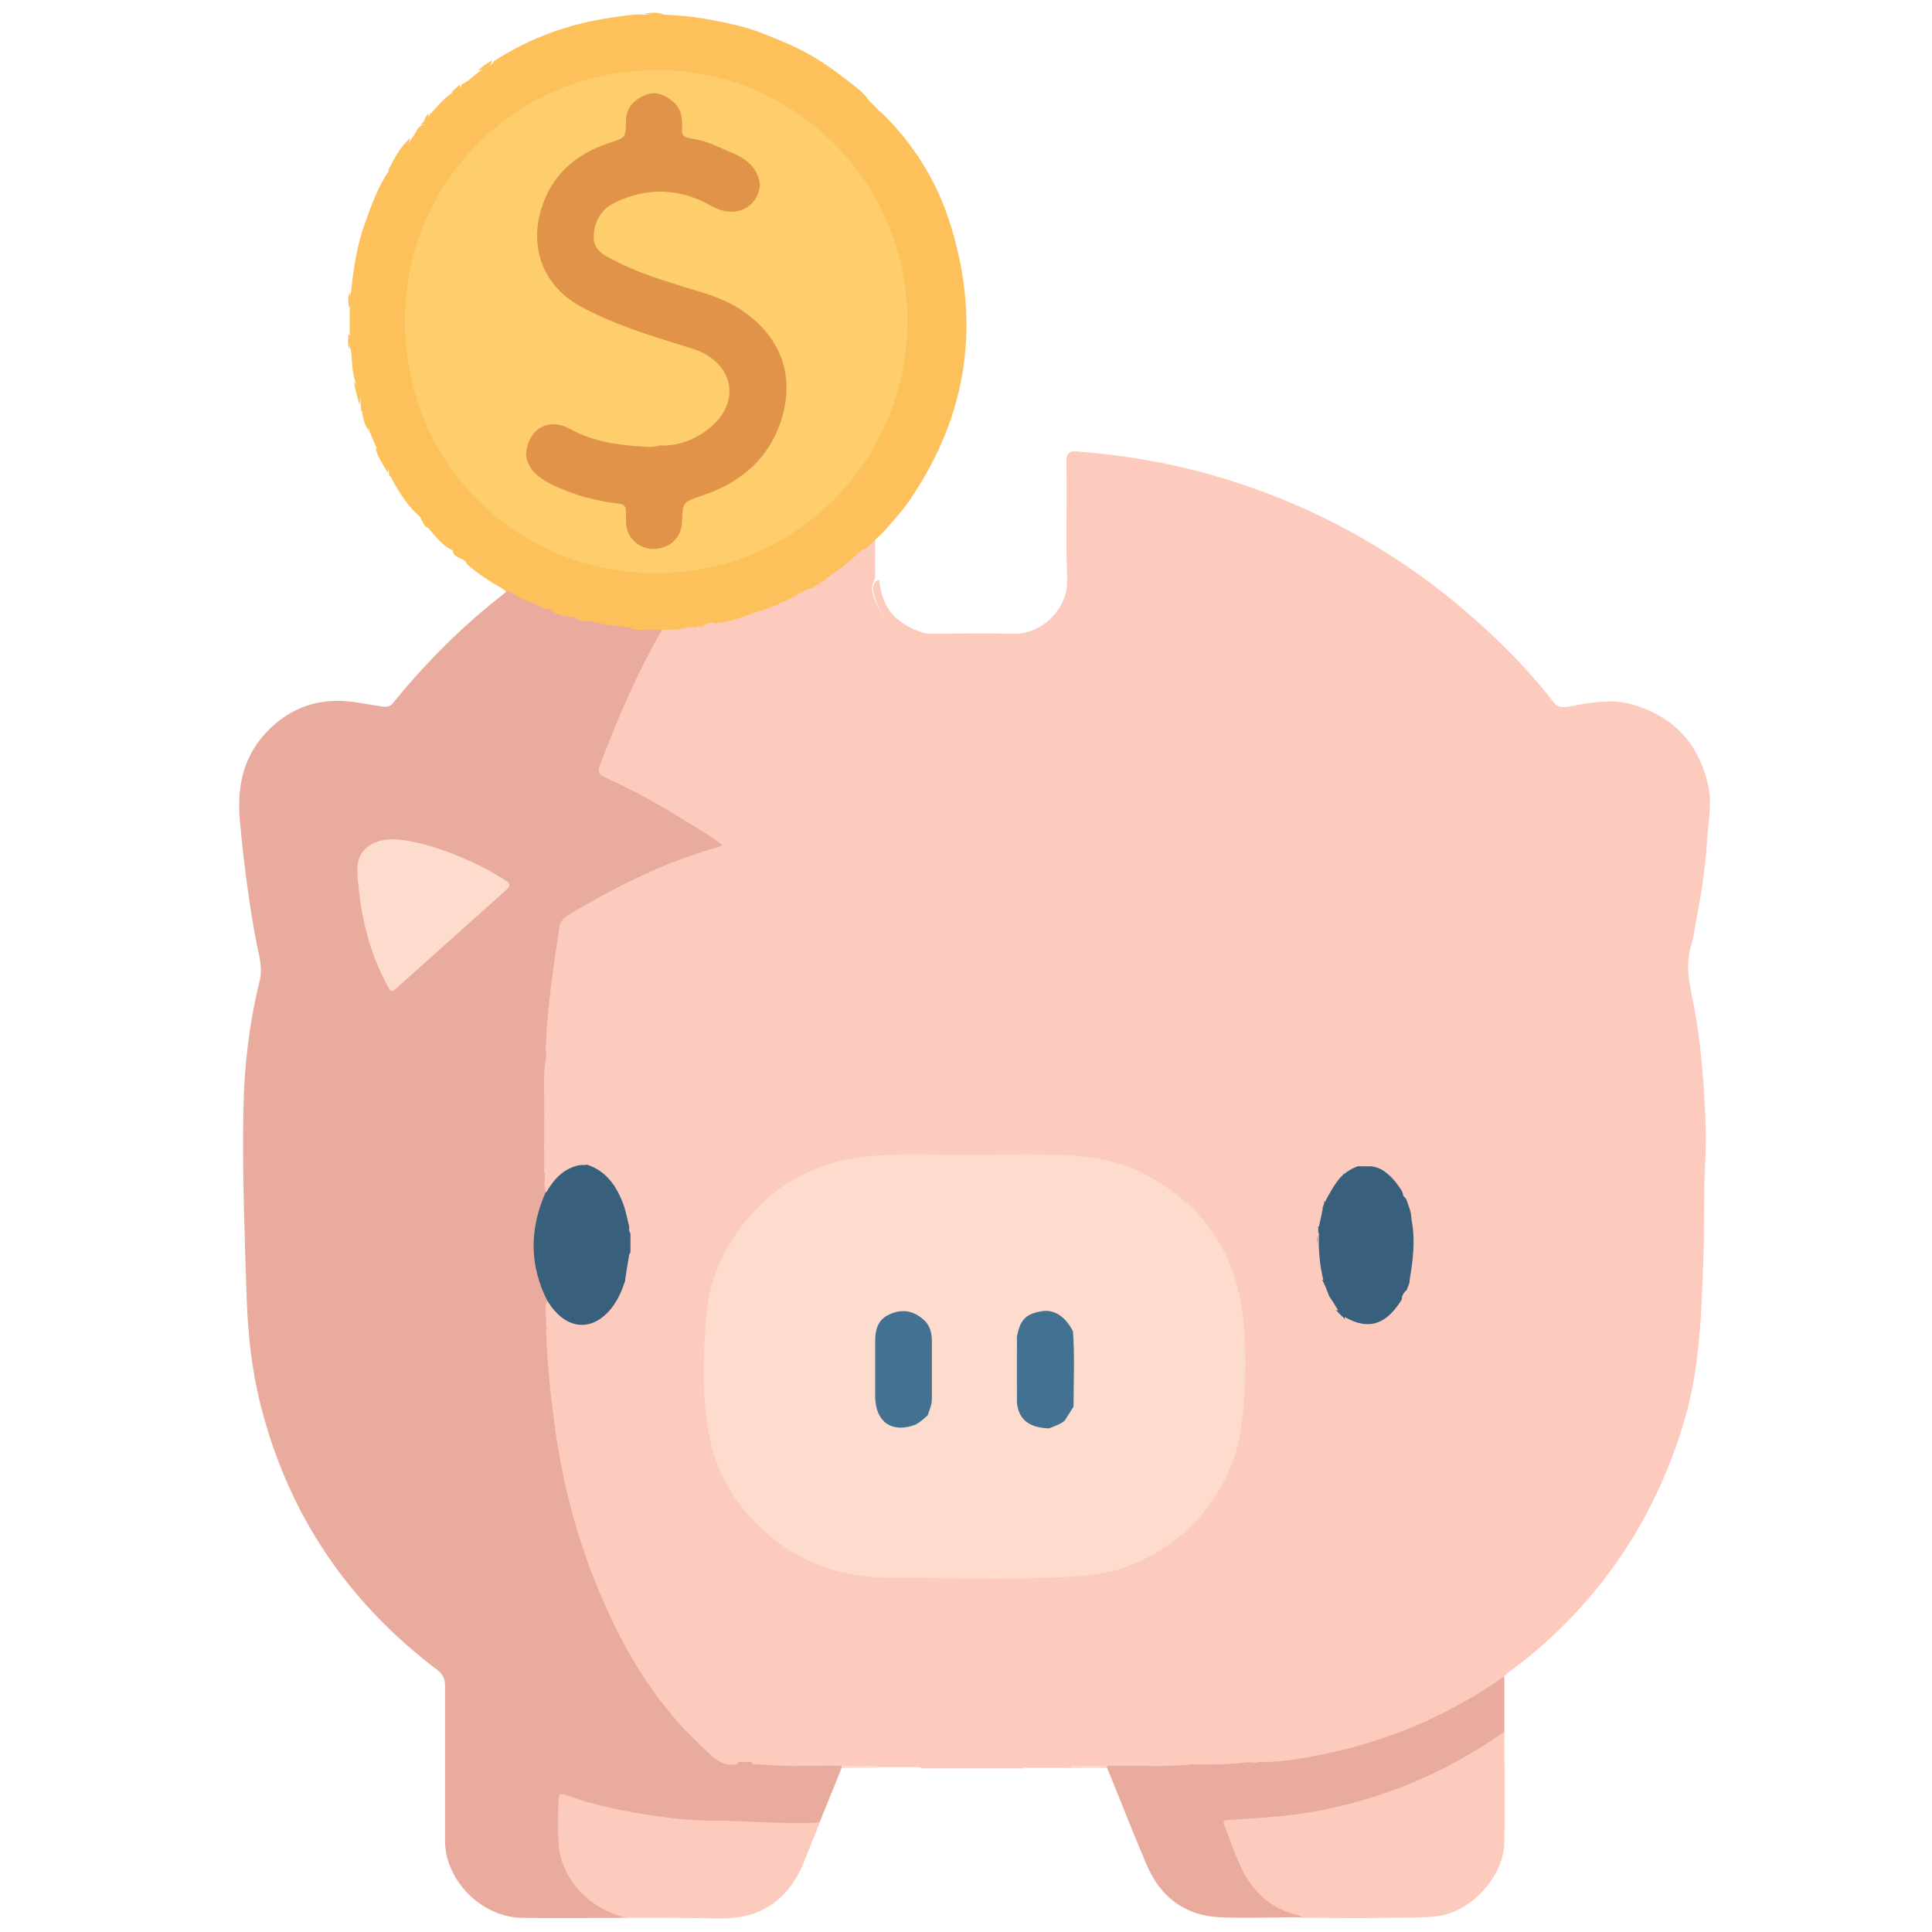 <?xml version="1.0" encoding="utf-8"?>
<!-- Generator: Adobe Illustrator 21.1.0, SVG Export Plug-In . SVG Version: 6.00 Build 0)  -->
<svg version="1.1" id="Layer_1" xmlns="http://www.w3.org/2000/svg" xmlns:xlink="http://www.w3.org/1999/xlink" x="0px" y="0px"
	 viewBox="0 0 300 300" style="enable-background:new 0 0 300 300;" xml:space="preserve">
<style type="text/css">
	.st0{fill:#FDCABE;}
	.st1{fill:#E8AB9E;}
	.st2{fill:#FDC05A;}
	.st3{fill:#FDCABF;}
	.st4{fill:#FDC15A;}
	.st5{fill:#FDDCCE;}
	.st6{fill:#FDC15B;}
	.st7{fill:#385F7C;}
	.st8{fill:#FDCE6B;}
	.st9{fill:#427191;}
	.st10{fill:#E1934A;}
</style>
<g>
	<path class="st0" d="M144,98.4c4.4,0,8.9-0.1,13.3,0c4.4,0.2,8.6-3.9,8.4-8.4c-0.2-6.1,0-12.2-0.1-18.3c0-1.2,0.3-1.7,1.6-1.6
		c5.1,0.4,10.2,1.1,15.2,2.2c9,2,17.7,5.2,25.9,9.5c6.8,3.6,13.2,7.9,19,12.9c5.1,4.3,9.8,9,13.9,14.3c0.7,0.9,1.5,0.9,2.5,0.7
		c3.3-0.6,6.7-1.3,10.1-0.2c6.2,1.9,9.9,6,11.4,12.2c0.7,2.8,0.1,5.7-0.1,8.5c-0.3,4.4-0.9,8.8-1.8,13.1c-0.2,1.1-0.3,2.2-0.6,3.2
		c-1.2,3.5-0.2,6.8,0.4,10.1c0.8,4.2,1.2,8.5,1.5,12.9c0.2,3.5,0.4,7,0.2,10.5c-0.3,5.2-0.1,10.3-0.3,15.5
		c-0.3,8.1-0.5,16.2-2.7,24.2c-2.7,9.5-6.9,18.1-13,25.9c-4.3,5.5-9.3,10.3-15,14.4c-0.8-0.2-1.5,0.2-2.2,0.6
		c-10,6.7-21,10.6-32.9,12.2c-1.2,0.2-2.6-0.2-3.6,1c-0.2,0.1-0.5,0.1-0.7,0.1c-1.2-0.8-2.6-0.8-4-0.9c-1.1-0.1-1.9,0.6-2.7,1.3
		c-0.8,0.3-1.5,0.3-2.3,0c-2.8-1.1-5.7-1.9-8.4,0.3c-1.8,0.2-3.6,0.4-5.3-0.1c-1.8-0.1-3.5,0-5.3,0c-1,0.1-1.9-0.1-2.9-0.4
		c-1.6-0.5-3.1-0.4-4.6,0.5c-5.3,0-10.5,0-15.8,0c-0.4-0.4-0.9-0.7-1.5-0.7c-2.9-0.1-5.8-0.3-8.7,0.5c-0.6,0.1-1.3,0-2,0.1
		c-1.1-0.8-2.1-0.4-3.1,0.2c-1,0.2-2,0.3-3-0.1c-1-1.1-2.2-1.5-3.6-1.3c-1.7,0.2-3.4-0.1-4.9,1c-0.7,0.3-1.3,0.3-2,0
		c-0.6-0.7-1.4-1.1-2.3-1.5c-2.1-1.1-4-2.5-5.5-4.4c-1.9-2.3-3.8-4.6-5.5-7.1c-5.2-7.8-8.9-16.3-11.4-25.3
		c-1.8-6.3-2.8-12.7-3.7-19.1c-0.2-1.6,0.2-3.4-0.8-5c-0.3-0.5,0-1.1,0.1-1.7c0.4-1.5,0.3-2.9-1.1-3.9c-0.3-0.6-0.3-1.1,0-1.7
		c0.9-0.9,1.7-0.4,2.4,0.3c1.6,2,3.5,2.1,5.7,1.3c0.7-0.3,1.4-0.6,1.7-1.5c0.2-0.5,0.6-0.8,1-1.2c1.2-1.5,2.2-3,1.7-5.1
		c0-1.2,0.2-2.4,0.6-3.5c1.4-1.2,1.7-2.3,0.1-3.8c0-0.1,0-0.3,0-0.4c0.6-0.6,0.8-1.2,0.3-1.9c-0.3-0.4-0.3-0.9-0.3-1.3
		c-0.3-2.4-1.8-4.1-3.3-5.8c-0.8-0.9-2.2-1.1-3.5-0.6c-0.3,0.1-0.6,0.1-0.9-0.1c-0.6-0.7-1.2-0.9-2-0.2c-0.8,0.8-2.1,0.8-3,1.6
		c-0.3,0.3-0.8,0.2-1-0.3c-0.3-1.2-0.2-2.4,0-3.6c0.7-1.6,0.7-3.2,0-4.9c-0.2-1.2-0.3-2.5,0-3.7c1.7-2.1,1.8-3.4,0.4-5.8
		c-0.1-0.2,0-0.5,0.1-0.7c1-0.7,1.3-1.5,1-2.7c-0.3-1.5,0.3-2.9,0.4-4.4c0.4-3.6,0.7-7.2,1.5-10.7c0.3-1.4,0.9-2.5,2.1-3.2
		c6.7-4,13.8-7.3,21.2-9.7c0.3-0.1,0.7-0.2,1-0.3c1.2-0.5,1.4-1.4,0.3-2.2c-1.3-0.9-2.6-1.7-3.9-2.5c-4-2.4-8-4.7-12.2-6.8
		c-2.1-1-2.3-1.6-1.3-3.8c1.4-3.5,2.6-7.1,4.3-10.5c1.5-3,3-6.1,4.6-9.1c0.7-0.5,1.6-0.1,2.4-0.5c0.3-0.1,0.6-0.1,0.9-0.1
		c0.4,0,0.8,0,1.1-0.1c0.9-0.4,1.8-0.8,2.8-0.6c2.5-0.3,4.8-1.2,7.1-2c0.6-0.3,1.3-0.5,1.9-0.7c1.9-0.7,3.7-1.7,5.5-2.7
		c0.6-0.5,1.3-0.9,2-1.2c2.3-1.3,4.4-3.1,6.4-4.9c0.9-0.6,1.4-1.9,2.7-2c0,2.4,0,4.8,0,7.1c-1,1.6-0.2,3.1,0.5,4.5
		c1,2,2.6,3.4,4.8,4.1C142.6,98.9,143.4,99.1,144,98.4z"/>
	<path class="st1" d="M125.1,274.2c1.1,0,2.3,0,3.4,0c0.7-0.3,1.4-0.6,2.1-0.2c0.2,0.1,0.2,0.3,0.1,0.5c-1.1,2.8-2.3,5.6-3.4,8.4
		c-0.4,0.3-0.9,0.5-1.4,0.5c-2.8,0-5.6,0.2-8.4-0.2c-1.4-0.2-2.8-0.1-4.2-0.1c-8.3-0.1-16.5-1-24.4-3.6c-1.6-0.5-1.7-0.4-1.7,1.3
		c0,1.3,0,2.6,0,3.9c0,5.7,3.2,10.2,8.7,12.1c0.5,0.2,1.3,0.2,1.4,1c-5.4,0-10.8,0.1-16.3,0c-6.2-0.1-11.9-5.8-11.9-12
		c0-8,0-16,0-24c0-1.1-0.3-1.8-1.2-2.5c-13.9-10.5-23.1-24.1-27.4-41c-1.4-5.5-2-11-2.2-16.7c-0.3-9.7-0.7-19.5-0.5-29.3
		c0.1-6.7,0.9-13.4,2.5-19.9c0.5-2,0-3.8-0.4-5.6c-1.2-6.2-2-12.5-2.6-18.8c-0.5-4.9,0.1-9.4,3.2-13.3c3.7-4.5,8.5-6.5,14.4-5.7
		c1.5,0.2,2.9,0.5,4.4,0.7c0.6,0.1,1.2,0.1,1.7-0.5c5.2-6.4,11-12.2,17.5-17.2c0.1-0.1,0.1-0.2,0.2-0.2c0.2-0.2,0.4-0.2,0.6-0.2
		c1.3,0.5,2.5,1.3,3.8,1.8c0.8,0.3,1.6,0.7,2.4,1c1.1,0.6,2.2,0.8,3.4,1.1c0.2,0,0.3,0.1,0.4,0.1c0.7,0.2,1.5,0.4,2.3,0.5
		c2.1,0.3,4.2,0.5,6.2,0.9c0.9,0.3,1.9,0.2,2.8,0.2c0.7,0,1.4-0.1,2,0.3c0.6,0.7,0,1.2-0.3,1.8c-3.3,6.1-6,12.4-8.2,18.9
		c-0.6,1.8-0.6,1.9,1.1,2.7c5.3,2.6,10.4,5.5,15.4,8.7c0.3,0.2,0.6,0.4,0.9,0.6c0.4,0.3,1,0.6,0.9,1.1c-0.1,0.7-0.7,0.8-1.3,0.9
		c-7.5,2.3-14.5,5.7-21.3,9.6c-1.7,1-2.5,2.2-2.8,4.1c-0.7,5.3-1.4,10.6-1.8,16c0,0.5-0.1,1-0.4,1.4c0,0.2,0,0.4,0,0.6
		c0.6,1.9,0.4,3.8-0.3,5.6c0,1.3,0,2.7,0,4c0.5,1.5,0.5,3.1,0,4.6c0,1.3,0,2.7,0,4c0.8,0.8,0.3,1.9,0.5,2.8c-0.3,1.5-1,2.9-1.3,4.4
		c-0.7,4-0.3,7.8,1.3,11.4c0.1,0.3,0.2,0.6,0.3,0.9c-0.1,0.8,0.1,1.8-0.5,2.5c0,0.6,0,1.2,0,1.9c0.8,1.5,0.5,3.1,0.7,4.7
		c1.2,18.3,5.7,35.6,16.1,51c2.6,3.9,5.9,7.3,9.4,10.4c1.1,1,2.5,0.8,3.6,1.5c0.7,0,1.4,0,2.2,0c0.2-0.1-0.1,0,0.1-0.1
		C118,273.4,123.9,273.6,125.1,274.2z"/>
	<path class="st2" d="M102.8,97.8c-0.7,0-1.5,0-2.2-0.1c-0.9-0.8-1.9-0.1-2.8-0.3c-2.2-0.2-4.4-0.4-6.5-1c-0.6-0.5-1.5-0.4-2.2-0.6
		c-0.1,0-0.2,0-0.3,0c-1-0.8-2.3-0.7-3.4-1.2c-0.9,0-1.7-0.5-2.5-0.9c-1.2-0.8-2.4-1.5-3.7-1.8c-0.2,0-0.4,0-0.6,0
		c-0.1-0.1-0.2-0.2-0.3-0.3c-1.8-1.6-3.7-2.9-5.8-4c-0.3-1.1-2.1-0.8-2.2-2.1C69,84.2,68,82.8,66.5,82c-1-0.4-0.9-1.7-1.8-2.2
		c-1.3-2-2.4-4.1-4-5.8c-0.3-0.1-0.3-0.3-0.3-0.6c-0.3-1.4-0.8-2.7-1.9-3.8c-0.4-0.9-0.8-1.9-1.2-2.8c0-1-0.2-2-1-2.8
		c-0.4-0.3-0.2-0.8-0.3-1.2c0.1-1.2-0.2-2.4-0.8-3.5c-0.6-1.6-0.5-3.3-0.7-4.9c-0.5-0.8,0.4-1.7-0.2-2.5c0-1.3,0-2.7,0-4
		c0.6-0.8-0.2-1.7,0.2-2.5c0.4-3.7,0.9-7.3,2.2-10.8c1-2.8,2-5.6,3.7-8.1c1.1-0.5,1.3-1.7,1.9-2.5c0.6-0.8,1.1-1.6,1.6-2.5
		c0.6-0.6,0.8-1.6,1.6-2.1c1.1,0,1-0.9,1.2-1.6c1.2-1.2,2.2-2.6,3.7-3.5c0.8,0,1-0.7,1.3-1.2c1.1-0.5,1.9-1.4,2.9-2.1
		c0.8-0.3,1.7-0.7,2.1-1.5c5.7-3.7,11.9-5.9,18.5-6.8c1.6-0.2,3.3-0.6,5-0.4c1.1-0.2,2.1-0.2,3.2,0c3.8,0.1,7.5,0.8,11.3,1.7
		c2.9,0.7,5.5,1.9,8.1,3c3.4,1.5,6.4,3.6,9.3,5.9c0.9,0.7,1.9,1.4,2.6,2.4c0.6,0.9,1.3,1.6,2.2,2.2c4.8,4.7,8.3,10.2,10.4,16.5
		c5.1,15.5,3.2,30.1-6,43.6c-1.3,1.9-2.9,3.6-4.4,5.3c-0.8,0.7-1.6,1.5-2.4,2.2c-1.2,0.4-2.1,1.5-3,2.3c-1.1,1-2.4,1.7-3.5,2.7
		c-0.6,0.4-1.2,0.8-1.9,1.2c-2.1,0.5-3.8,1.7-5.6,2.7c-0.6,0.2-1.2,0.4-1.8,0.7c-2.5,0.7-5,1.3-7.5,2.1c-1-0.4-1.7,0.3-2.5,0.6
		c-0.4-0.5-0.8-0.4-1.2,0c-0.3,0-0.6,0-0.9,0c-0.4,0.3-0.8,0.2-1.1,0c-0.7-0.3-1.4-0.2-1.9,0.4C103,97.9,102.9,97.9,102.8,97.8z"/>
	<path class="st0" d="M233.6,268.9c0,5.7,0.1,11.5,0,17.2c-0.1,5.2-5,10.6-10.1,11.4c-2.7,0.4-5.5,0.2-8.2,0.3c-4.3,0.1-8.7,0-13,0
		c-5.1-0.5-8.2-3.6-10.2-8.1c-0.8-1.7-1.4-3.4-2.1-5.2c-0.7-1.8-0.4-2.2,1.5-2.3c6.4-0.4,12.7-1,19-2.7c7.4-2,14.3-5.2,20.8-9.4
		C232,269.5,232.6,268.8,233.6,268.9z"/>
	<path class="st1" d="M233.6,268.9c-9.1,6.4-19.1,10.6-30.1,12.5c-4.1,0.7-8.3,0.9-12.4,1.2c-0.5,0-1.4-0.1-1,0.8
		c1.3,3.1,2.1,6.4,4.1,9.1c1.8,2.6,4.4,4.2,7.4,4.9c0.2,0.1,0.5,0.2,0.7,0.3c-4.4,0-8.8,0.2-13.1,0c-5.2-0.3-8.9-3.1-11-7.8
		c-2.2-5.1-4.2-10.3-6.3-15.4c-0.2-0.1-0.2-0.2,0-0.3c1.9,0,3.7,0,5.6,0c0.4-0.2,0.7-0.4,1.1-0.4c1.9-0.1,3.8-0.1,5.6-0.2
		c0.4,0,0.9,0.1,1.3,0.4c0.8,0,1.7,0,2.5,0c2.1-0.7,4.3-0.9,6.5-0.3c0.2,0,0.4,0,0.6,0c1.9-0.8,4-0.7,6.1-1
		c10.9-1.6,20.9-5.4,30.2-11.4c0.7-0.4,1.3-1.1,2.2-0.9C233.6,263.2,233.6,266.1,233.6,268.9z"/>
	<path class="st0" d="M97.2,297.8c-2.9-0.8-5.4-2.1-7.4-4.4c-1.9-2.2-3-4.7-3.1-7.5c-0.1-2.1,0-4.2,0-6.3c0-0.9,0.2-1.2,1.1-0.9
		c4.6,1.7,9.3,2.6,14.1,3.3c2.8,0.4,5.6,0.7,8.4,0.7c5.7,0,11.3,0.6,17,0.3c-0.9,2.2-1.8,4.5-2.7,6.7c-2.4,5.4-6.5,8.2-12.5,8.2
		C107.1,297.8,102.1,297.8,97.2,297.8z"/>
	<path class="st0" d="M233.6,260.3c-8.8,6.2-18.6,10.3-29.1,12.3c-3.1,0.6-6.2,1.1-9.3,1c0.3-0.8,0.7-1.2,1.7-1.3
		c4.6-0.2,9.1-1.2,13.6-2.4c7.9-2.1,15.1-5.6,21.8-10.3c0.7-0.5,1.2-0.4,1.7,0.3C233.8,260.1,233.7,260.2,233.6,260.3z"/>
	<path class="st0" d="M144,98.4c0.1,1.1-0.7,1-1.4,0.9c-3.6-0.8-6.4-4-7-7.6c-0.1-0.8,0.1-1.4,0.9-1.7c0.3,2.3,0.9,4.4,2.7,6
		C140.7,97.3,142.3,98,144,98.4z"/>
	<path class="st3" d="M133.2,274.2c0.8-1,2.1-0.8,3.1-0.9c1.8-0.2,3.7-0.1,5.5-0.1c0.8,0,1.6,0.1,1.6,1.2c-2.4,0-4.8,0-7.1,0
		C135.3,274.1,134.2,274.7,133.2,274.2z"/>
	<path class="st0" d="M159.2,274.5c0.9-1.3,3.4-1.8,5.1-0.8c0.7,0.4,1.3,0.5,2,0.5c0.1,0.1,0.1,0.1,0.1,0.2c0,0.1-0.1,0.1-0.1,0.1
		C164,274.5,161.6,274.5,159.2,274.5z"/>
	<path class="st4" d="M72.4,87.5c0.7,0,1.2,0.1,1.8,0.6c1,0.8,2.1,1.5,3.2,2.1c0.5,0.3,0.9,0.7,0.8,1.3
		C76.2,90.4,74.2,89.1,72.4,87.5z"/>
	<path class="st4" d="M60.6,73.9c0.1-0.2,0.4-0.4,0.5-0.2c1.2,1.9,2.6,3.6,3.5,5.7c0,0.1,0,0.2,0,0.3C62.9,78,61.7,76,60.6,73.9z"/>
	<path class="st4" d="M63.7,21.4c-0.4,2-1.9,3.4-2.8,5.1c-0.1,0.3-0.5,0.1-0.6-0.1C61.2,24.6,62.2,22.8,63.7,21.4z"/>
	<path class="st4" d="M66.5,82c1.9,0.5,2.9,1.9,3.7,3.4C68.6,84.7,67.6,83.2,66.5,82z"/>
	<path class="st4" d="M58.3,69.6c1.4,0.5,2.2,2.1,1.9,3.8C59.5,72.2,58.7,71,58.3,69.6z"/>
	<path class="st4" d="M55,59.3c1.1,1,1.2,2.2,0.8,3.5C55.5,61.6,55.1,60.5,55,59.3z"/>
	<path class="st4" d="M56.2,64c1.2,0.6,1.5,1.6,1,2.8C56.6,65.9,56.4,65,56.2,64z"/>
	<path class="st5" d="M166.3,274.5c0-0.1,0-0.2,0-0.3c1.9,0,3.7,0,5.6,0c0,0.1,0,0.2,0,0.3C170.1,274.5,168.2,274.5,166.3,274.5z"/>
	<path class="st5" d="M133.2,274.2c1,0.1,2.1-0.3,3.1,0.3c-1.9,0-3.7,0-5.6,0c0-0.1,0-0.2,0-0.3c0.1-0.1,0.2-0.1,0.3,0
		C131.7,274.2,132.4,274.2,133.2,274.2z"/>
	<path class="st4" d="M76.4,9.4c-0.2,1.3-1.1,1.5-2.1,1.5C74.9,10.3,75.6,9.8,76.4,9.4z"/>
	<path class="st4" d="M66.5,17.7c0.3,1.4,0,1.8-1.2,1.6C66,19,65.9,18.1,66.5,17.7z"/>
	<path class="st6" d="M136.6,17.4c-1.1-0.3-1.9-1.1-2.2-2.2C135.2,15.9,136,16.6,136.6,17.4z"/>
	<path class="st4" d="M54.1,51.9c1.3,0.7-0.2,1.7,0.2,2.5C53.9,53.6,54.1,52.7,54.1,51.9z"/>
	<path class="st4" d="M71.4,13.1c0,0.9,0,1.7-1.3,1.2C70.6,13.9,71,13.5,71.4,13.1z"/>
	<path class="st4" d="M54.4,45.3c-0.4,0.8,0.9,1.8-0.2,2.5C54.1,47,53.9,46.1,54.4,45.3z"/>
	<path class="st6" d="M103.1,2.2c-1.1,0-2.1,0-3.2,0C101,1.9,102.1,1.9,103.1,2.2z"/>
	<path class="st7" d="M206.4,201.3c-0.3-0.8-0.6-1.6-1-2.4c-1-1.4-1.3-3.1-0.9-4.7c0.2-0.9-0.1-1.9,0.2-2.7c0-0.3,0-0.6,0-0.9
		c-0.3-1-0.1-2,0.6-2.8c0.1-0.3,0.2-0.6,0.3-0.9c0.1-1.9,1.1-3.4,2.8-4.3l0,0c0.6-1.2,1.6-1.6,2.8-1.5c0.6,0,1.2,0,1.7,0
		c2.4,0.3,4.6,2.1,5,4.6l0,0c1.2,1,1.1,2.4,1.3,3.8c0.6,3.1,0.2,6.2-0.3,9.2c-0.1,0.7,0.1,1.4-0.7,1.8c-0.3,0.4-0.6,0.8-0.5,1.3
		c-0.7,2.4-2.3,3.7-4.6,4.3c-1.7,0.4-3.3,0.1-4.4-1.4c-0.3-0.3-0.7-0.7-1-1C207,203,206.6,202.2,206.4,201.3z"/>
	<path class="st7" d="M85,202c-2.8-5.5-2.8-11.1-0.3-16.8c0.5-2.5,3.1-4.7,5.3-4.3c0.3,0,0.6,0,0.9,0c0.8-0.3,1.5,0.2,2.2,0.5
		c2.3,1.1,5.1,6.1,4.6,9.4c0,0.1,0,0.2,0,0.3c0.6,1.2,0.8,2.5,0,3.7c-0.2,1.2-0.4,2.5-0.6,3.7c0.1,3.2-3.3,6.9-5.6,7.4
		C88.9,206.6,85.6,204.7,85,202z"/>
	<path class="st3" d="M184.6,238.6c-4.1,3.7-8.8,6-14.2,7c-3.6,0.6-7.2,0.6-10.8,0.4c-1.1,0-2.1,0.4-3.2,0.3
		c-3.9,0-7.7,0.2-11.6-0.2c-2.7-0.3-5.5,0-8.3-0.1c-5.6-0.2-10.8-1.6-15.4-4.8c-6.3-4.4-10.6-10.3-12.2-17.9c-0.4-2-0.7-3.9-0.7-6
		c0-2.9,0.1-5.8,0-8.7c-0.2-7.5,2-14.2,6.8-20c0.9-1.2,1.9-2.2,3.1-3.1c1.1-1.5,2.8-2.4,4.4-3.3c3.6-2,7.3-3.5,11.5-3.6
		c0.3,0,0.6-0.2,0.9-0.3c2-0.3,3.9-0.3,5.9,0c1.2-0.3,2.5,0.8,3.7,0c1.6-0.4,3.3,0.1,5-0.3c0.1,0,0.2,0,0.3,0c1-0.2,2.1-0.2,3.1,0
		c0.1,0,0.2,0,0.3,0c1.5,0.4,3.1-0.1,4.7,0.3c1.1,0.8,2.3-0.4,3.4,0c2.1-0.2,4.1-0.2,6.2,0c1.5,0.6,3.1,0.4,4.6,0.8
		c4.6,1.3,8.8,3.4,12.4,6.6c0.8,0.6,1.6,1.3,2.2,2.2c3.8,4.2,5.9,9.2,7,14.7c0.2,0.9-0.1,1.9,0.4,2.7c0.3,2.6,0.1,5.2,0.1,7.8
		c0,1.9,0.2,3.9-0.1,5.8c-0.3,1.5-0.5,2.9-0.8,4.4c-1,4.8-3.3,8.9-6.3,12.7C186.4,237,185.6,237.8,184.6,238.6z"/>
	<path class="st0" d="M102.8,97.8c0.1,0,0.2,0,0.3-0.1c0.2-0.1,0.4-0.2,0.6,0.1c-0.3,2.4-1.8,4.3-2.9,6.4c-1.5,3-2.7,6-4,9
		c-0.6,1.6-1.2,3.2-1.9,4.7c-0.5,1.1-0.3,1.8,0.8,2.4c5.6,2.7,10.9,5.8,16.1,9.1c0.3,0.2,0.6,0.4,0.9,0.6c0.6,0.4,0.9,0.8,0.8,1.5
		c-0.1,0.7-0.6,1.1-1.2,1.2c-4.2,1.1-8.2,2.8-12.1,4.6c-3.8,1.8-7.5,3.6-11,5.8c-1.4,0.9-1.1,2.3-1.4,3.4c-0.5,2.3-1.1,4.7-1.1,7
		c0,1.5-0.6,2.8-0.4,4.3c0.1,1.3-0.4,2.8-0.2,4.2c0.1,0.7-0.5,1.4-1.4,1.3c0.2-4.7,0.7-9.4,1.4-14.1c0.2-1.7,0.5-3.3,0.7-5
		c0.1-0.9,0.6-1.6,1.4-2.1c7.4-4.4,15.1-8.3,23.4-10.6c0.1,0,0.3-0.2,0.5-0.3c-2.1-1.7-4.4-2.9-6.6-4.3c-3.7-2.3-7.6-4.4-11.6-6.2
		c-1.1-0.5-1.1-1-0.7-2C95.9,111.6,98.9,104.5,102.8,97.8z"/>
	<path class="st0" d="M114.6,273.9c-2.5,0.6-3.9-1.1-5.4-2.5c-7.9-7.2-13-16.3-16.9-26.1c-3.2-8-5.2-16.3-6.3-24.9
		c-0.6-4.7-1.1-9.4-1.2-14.1c1.5,0.6,1.9,1.5,1.4,3.5c-0.3,1.1-0.6,2.1,0.2,3c0.1,0.2,0.2,0.5,0.2,0.7c-0.2,3.4,0.8,6.8,1.2,10.1
		c0.8,6.5,2.6,12.7,4.8,18.8c2.9,8.4,7.1,16.2,12.7,23.2c1.8,2.2,3.8,4.3,6,6c0.6,0.5,1.3,0.6,2,0.8
		C114,272.7,114.7,272.9,114.6,273.9z"/>
	<path class="st0" d="M85,202c3.6,5.8,8.7,4.3,11.2-0.9c0.4-0.8,0.7-1.7,1-2.6c0.5,0.3,0.6,0.7,0.4,1.3c-0.7,1.7-1.6,3.1-2.6,4.6
		c-1.1,1.6-2.3,2.2-3.9,2.5c-1.5,0.3-2.9,0-4-1.2c-0.6-0.7-1.2-1.7-2.4-1.3C84.9,203.6,84.5,202.8,85,202z"/>
	<path class="st0" d="M97.8,190.8c-0.4-1.4-0.6-2.9-1.2-4.3c-1.1-2.7-2.7-4.8-5.6-5.7c1.2-1.1,2.5-0.1,3.5,0.3
		c0.7,0.3,1.4,1.1,1.7,2.1c0.4,1.1,1.5,1.9,1.8,3.2c0.2,1,0.2,2.2,0.8,3.2C99.1,190.1,98.8,190.9,97.8,190.8z"/>
	<path class="st0" d="M208.8,204.5c3.5,2,6.1,1.3,8.4-2c0.2-0.3,0.4-0.6,0.6-0.9c0,3-1,3.7-3.9,4.7c-1.7,0.6-2.7,0.1-4-0.4
		C209.2,205.7,208.8,205.3,208.8,204.5z"/>
	<path class="st0" d="M125.1,274.2c-2.8,0.1-5.6-0.1-8.4-0.3c0.4-1.2,1.4-0.7,2.2-1c1.4-0.4,2.9-0.3,4.3-0.2
		C124.1,272.8,124.9,273.2,125.1,274.2z"/>
	<path class="st0" d="M185.6,273.9c-2.7,0.3-5.4,0.4-8.1,0.3c0.4-1.4,1.6-1.5,2.7-1.5c1.4,0,2.7,0.2,4.1,0.4
		C184.8,273.1,185.3,273.4,185.6,273.9z"/>
	<path class="st0" d="M90.1,180.9c-2.6,0.5-4.1,2.2-5.3,4.3c-0.5-0.9-0.1-1.9-0.2-2.8c1.1-1.1,2.7-1.3,3.9-2.3
		C89,179.5,89.9,179.6,90.1,180.9z"/>
	<path class="st0" d="M194.6,273.6c-2.2,0.1-4.3,0.5-6.5,0.3c0-0.5,0.3-0.9,0.7-1.1C190.1,272,193.3,272.5,194.6,273.6z"/>
	<path class="st0" d="M84.5,169.7c-0.1-1.9,0-3.7,0.3-5.6C86.6,165.7,86.4,169,84.5,169.7z"/>
	<path class="st0" d="M204.8,191.4c-0.1,2.5,0.1,5,0.7,7.4c-1.1-0.3-1.2-1.1-1.6-2.1c-0.7-1.9,1.2-3.4,0.6-5.1
		C204.4,191.6,204.6,191.5,204.8,191.4z"/>
	<path class="st0" d="M218.1,185.6c-1.2-2-2.6-3.9-5-4.6C215.9,180.3,218.8,183,218.1,185.6z"/>
	<path class="st4" d="M127.6,90c1-1.5,2.7-2.3,4-3.4c0.7-0.6,1.2-2,2.6-1.6C132.2,87,130.1,88.8,127.6,90z"/>
	<path class="st0" d="M208.5,182.4c-1.2,1.3-2,2.8-2.8,4.3C205,184.8,206.5,182.4,208.5,182.4z"/>
	<path class="st0" d="M97.9,194.8c0-1.2,0-2.5,0-3.7c0.9,0.3,1.6,0.7,1.4,1.8C99,193.7,99.4,194.9,97.9,194.8z"/>
	<path class="st0" d="M194.3,219c0-4.5,0-9.1,0-13.6c0.3,0.3,0.3,0.6,0.3,1c0,3.9,0,7.8,0,11.7C194.6,218.4,194.6,218.8,194.3,219z"
		/>
	<path class="st0" d="M219.4,189.3c-0.4-1.3-0.8-2.5-1.3-3.8c1.4,0.1,2.3,1.4,1.7,2.7C219.7,188.6,219.4,188.9,219.4,189.3z"/>
	<path class="st4" d="M110.8,96.8c0.5-0.9,1.5-0.7,2.3-1c1.7-0.5,3.4-1.1,5.2-1.2C115.9,95.7,113.5,96.6,110.8,96.8z"/>
	<path class="st4" d="M120.1,94c1.3-1.6,3.3-1.9,4.9-3c0.2-0.2,0.5,0,0.6,0.3C123.9,92.3,122.1,93.4,120.1,94z"/>
	<path class="st0" d="M211.4,180.9c-1,0.3-2,0.8-2.8,1.5C208.7,180.2,209.5,179.7,211.4,180.9z"/>
	<path class="st0" d="M205.4,187.7c-0.2,0.9-0.4,1.9-0.6,2.8c-0.5-0.2-1-0.5-0.9-1.2C204,188.4,204.5,187.9,205.4,187.7z"/>
	<path class="st0" d="M84.5,178.4c0-1.5,0-3.1,0-4.6C85.4,174.8,85.4,177.3,84.5,178.4z"/>
	<path class="st4" d="M103.7,97.8c-0.2,0-0.4,0-0.6-0.1c0.4-1,1.1-1.2,2-0.6c0.4,0.2,0.7,0.3,1.2,0.3
		C105.4,98,104.5,97.6,103.7,97.8z"/>
	<path class="st0" d="M167.6,178.4c-2.1,0-4.1,0-6.2,0C163.5,177.9,165.5,177.9,167.6,178.4z"/>
	<path class="st0" d="M140.9,178.4c-2,0-3.9,0-5.9,0C137,177.9,139,177.9,140.9,178.4z"/>
	<path class="st0" d="M118.3,185.5c-0.9,1.2-1.9,2.2-3.1,3.1C115.8,187.2,116.9,186.2,118.3,185.5z"/>
	<path class="st0" d="M131,274.2c-0.1,0-0.2,0-0.3,0c-0.7,0-1.4,0-2.1,0C129.3,273.3,130.2,272.7,131,274.2z"/>
	<path class="st0" d="M149.6,178.1c-1.6,0.7-3.3,0.1-5,0.3C146.3,177.7,148,178.3,149.6,178.1z"/>
	<path class="st0" d="M158,178.4c-1.5-0.2-3.1,0.4-4.7-0.3C154.9,178.3,156.5,177.7,158,178.4z"/>
	<path class="st0" d="M184.6,238.6c0.7-1,1.5-1.8,2.5-2.5C186.7,237.3,185.8,238.1,184.6,238.6z"/>
	<path class="st0" d="M186.8,188c-0.8-0.6-1.6-1.3-2.2-2.2C185.7,186.2,186.5,186.9,186.8,188z"/>
	<path class="st0" d="M206.4,201.3c0.5,0.7,1,1.5,1.4,2.2C206.6,203.3,206.3,202.4,206.4,201.3z"/>
	<path class="st0" d="M218.4,200.4c0.2-0.6,0.5-1.2,0.7-1.8C219.4,199.4,219.8,200.2,218.4,200.4z"/>
	<path class="st4" d="M107.1,97.4c0.1-0.5,0.3-0.9,0.8-0.8c0.5,0.1,0.4,0.5,0.4,0.8C107.9,97.4,107.5,97.4,107.1,97.4z"/>
	<path class="st0" d="M153,178.1c-1,0-2.1,0-3.1,0C150.9,177.6,152,177.6,153,178.1z"/>
	<path class="st5" d="M61.3,130.3c3.5,0.3,7.4,1.5,11.2,3.2c2.1,0.9,4.1,2,6,3.2c0.9,0.6,0.7,0.9,0.1,1.5
		c-5.7,5.1-11.4,10.2-17.1,15.3c-0.6,0.5-0.8,0.6-1.2-0.2c-2.5-4.5-3.9-9.4-4.5-14.5c-0.1-1.1-0.3-2.2-0.3-3.4
		C55.3,132.3,57.4,130.3,61.3,130.3z"/>
	<path class="st4" d="M79.2,91.9c1.6,0,2.7,0.7,3.7,1.8C81.6,93.3,80.4,92.7,79.2,91.9z"/>
	<path class="st4" d="M97.8,97.5c1-0.3,2-1.3,2.8,0.3C99.7,97.7,98.7,98,97.8,97.5z"/>
	<path class="st4" d="M85.4,94.7c1.2,0.1,2.5,0.1,3.4,1.2C87.6,95.6,86.4,95.5,85.4,94.7z"/>
	<path class="st4" d="M89.1,95.9c0.8-0.1,1.7-0.4,2.2,0.6C90.5,96.5,89.8,96.3,89.1,95.9z"/>
	<path class="st6" d="M98.7,89.7c-8.5-0.6-15.9-3.6-22.4-9.1c-4-3.4-7.3-7.4-9.8-12c-1.8-3.3-3.2-6.8-3.7-10.7
		c-0.2-1.5-0.7-3-0.7-4.5c-0.3-2.4-0.3-4.8,0-7.1c0.3-6,2.4-11.4,5.2-16.6c1.7-3,4-5.4,6.2-7.9c0.8-0.5,1.4-1.4,2.2-1.9
		c5.3-4.8,11.5-7.8,18.5-9.1c7.7-1.5,15.3-0.9,22.7,2.2c9.4,3.9,16.4,10.6,20.9,19.7c2.4,4.8,3.6,9.9,3.8,15.3
		c0.3,6.7-0.8,13-3.7,19c-1.4,3-3.4,5.8-5.5,8.4c-3.8,4.6-8.4,8.1-13.8,10.7c-3.6,1.8-7.5,2.8-11.5,3.5c-0.7,0.1-1.5-0.2-2.2,0.1
		C102.9,89.9,100.8,89.9,98.7,89.7z"/>
	<path class="st4" d="M62.1,46.3c0,2.4,0,4.8,0,7.1C61.6,51,61.6,48.7,62.1,46.3z"/>
	<path class="st4" d="M98.7,89.7c2.1,0,4.1,0,6.2,0C102.9,90.2,100.8,90.2,98.7,89.7z"/>
	<path class="st4" d="M75.8,19.9c-0.6,0.8-1.1,1.6-2.2,1.9C74.2,21,74.7,20.2,75.8,19.9z"/>
	<path class="st5" d="M150.1,179.3c5.3,0,9.5-0.1,13.6,0c4.9,0.1,9.7,0.7,14.2,3.1c8.1,4.3,13.2,10.9,14.8,20
		c0.8,4.9,0.8,9.8,0.5,14.8c-0.3,3.7-0.7,7.3-2.2,10.8c-3,7-8.1,12-15.1,14.9c-3,1.3-6.1,1.7-9.3,1.9c-9.3,0.6-18.7,0.2-28,0.2
		c-7.2,0-13.7-1.9-19.3-6.7c-4.9-4.2-8.2-9.5-9.3-16c-1-5.7-0.8-11.4-0.4-17.1c0.3-4.8,1.7-9.1,4.3-13c4.7-7.2,11.4-11.4,19.8-12.5
		C139.5,178.9,145.4,179.4,150.1,179.3z"/>
	<path class="st8" d="M101.9,10.9c21.2-0.2,39.7,17.5,39,40.2c-0.6,20.5-17.3,38-39.2,37.9c-21.6-0.1-39.2-17.3-38.8-39.8
		C63.1,28.3,80.1,10.9,101.9,10.9z"/>
	<path class="st5" d="M110.6,213.2c-0.1-5.9-0.3-10.7,1.4-15.2c3.6-9.3,10.3-14.9,20-17.1c1.4-0.3,2.9-0.5,4.4-0.4
		c2.8,0.2,5.6-0.5,8.4-0.6c1.9,0,3.8,0.1,5.7,0.2c2.4,0.2,4.7-0.6,7.1-0.2c5,0.8,10.1,0.1,15,1.5c6.6,1.9,11.9,5.8,15.5,11.7
		c2.8,4.6,4.1,9.5,3.9,14.9c-0.1,3,0,6.1,0,9.1c0,6.6-2.1,12.4-6.4,17.4c-5.3,6-11.9,9.2-19.9,9.2c-2.2,0-4.4,0.3-6.6,0.5
		c-2.1,0.2-4.2,0.1-6.3-0.2c-2.7-0.4-5.5,0.6-8.2,0.2c-5.5-0.9-11.2,0.1-16.5-2c-9.7-3.8-15.5-10.7-17.4-20.9
		C110.2,218.3,110.8,215.2,110.6,213.2z"/>
	<path class="st8" d="M64,49.7c-0.3-20.1,16.7-38.3,38.8-37.8c20.3,0.5,37.1,16.6,37.1,38.3c0,20.3-16.8,38.9-40.5,37.7
		C81,86.9,63.6,71,64,49.7z"/>
	<path class="st9" d="M166.7,218.4c-0.4,0.7-0.9,1.4-1.3,2.1c-0.5,1.1-1.6,1.1-2.5,1.3c-2.9-0.1-4.7-1.2-5-4
		c-0.1-3.4-0.1-6.8,0-10.2c0.5-2.7,1.4-3.6,3.9-4c1.9-0.3,3.6,0.8,4.8,3.1c0.2,0.2,0.4,0.4,0.4,0.6c-0.2,3.6,0,7.2-0.1,10.8
		C166.8,218.2,166.7,218.3,166.7,218.4z"/>
	<path class="st9" d="M142.2,221.2c-3.6,1.4-6.2-0.3-6.3-4.2c0-2.9,0-5.9,0-8.8c0-1.7,0.4-3.3,2.2-4.1c2-0.9,3.8-0.6,5.4,0.9
		c0.9,0.8,1.2,2,1.2,3.2c0,3,0,6,0,9c0,1-0.4,1.8-0.7,2.7C143.7,220.7,143.1,221.2,142.2,221.2z"/>
	<path class="st5" d="M166.7,218.4c0-3.9,0.2-7.8-0.1-11.8c0.5,0.1,0.7,0.4,0.7,0.9c-0.5,3.4-0.3,6.9-0.1,10.3
		C167.1,218.1,166.9,218.3,166.7,218.4z"/>
	<path class="st5" d="M157.9,207.6c0,3.4,0,6.8,0,10.2c-0.5-1.4-0.2-2.8-0.2-4.3C157.7,211.5,157.4,209.5,157.9,207.6z"/>
	<path class="st5" d="M162.9,221.8c0.9-0.4,1.8-0.6,2.5-1.3C165.1,222.1,164,221.9,162.9,221.8z"/>
	<path class="st5" d="M142.2,221.2c0.7-0.4,1.3-0.9,1.8-1.4C144,221.1,143.5,221.7,142.2,221.2z"/>
	<path class="st10" d="M118,28.6c0,0.1,0,0.2,0,0.3c0.3,1.9-1.3,4-3.3,4.4c-1.4,0.2-2.8,0.2-4-0.6c-3.7-2.3-7.6-2.8-11.8-2
		c-2.3,0.5-4.4,1.4-5.6,3.5c-1.3,2.3-0.8,4.2,1.6,5.4c3.8,2,7.9,3.4,12,4.6c3.1,0.9,6.2,2,8.9,3.8c7.6,5.2,8.5,14.7,3.7,21.7
		c-2.7,3.9-6.4,6.4-10.9,7.8c-2.2,0.7-2.3,0.7-2.3,3c0,1.7-0.6,3-1.9,4c-1.6,1.2-3.2,1.3-5,0.5c-1.6-0.8-2.5-2.1-2.6-3.9
		c0-0.2,0-0.3,0-0.5c-0.1-2.1-0.1-2.1-2.3-2.4c-3.9-0.5-7.4-1.8-10.7-3.8c-1.3-0.8-2.5-1.9-2.1-3.8c0.2-3.9,3.4-5.9,6.8-4
		c3.8,2.1,8,2.6,12.2,2.8c0.7,0,1.4-0.1,2.1-0.3c0.5-0.5,1.1-0.4,1.7-0.6c2.8-0.8,5.5-1.9,7.2-4.5c1.9-2.9,1.4-6.1-1.4-8.2
		c-1.3-0.9-2.8-1.4-4.2-1.8c-5.4-1.6-10.7-3.4-15.8-6c-8.5-4.3-9.2-15-3.5-21.4c2.2-2.5,4.9-4.2,8.2-5.1c1.4-0.4,1.9-1,1.8-2.5
		c0-2.7,1.9-4.9,4.3-5c2.7-0.2,5.1,1.9,5.2,4.6c0.1,2.3,0.2,2.1,2.2,2.6c2.9,0.7,5.6,1.8,8,3.6C117.6,25.9,118.5,27,118,28.6z"/>
	<path class="st8" d="M81.7,70.8c0.4,2.3,2,3.4,3.9,4.4c3.3,1.6,6.8,2.6,10.5,3c1,0.1,1.1,0.6,1.1,1.4c0,1.2-0.1,2.5,0.6,3.6
		c1,1.6,2.9,2.4,4.8,1.9c2-0.5,3.2-2,3.3-4c0.1-3.1,0.1-3.1,3-4.1c6.4-2.1,11-6.2,12.7-12.8c1.6-6.1-0.4-11.8-6.1-15.8
		c-2.7-1.9-5.7-2.8-8.8-3.7c-3.9-1.2-7.8-2.4-11.4-4.3c-1.6-0.8-3.2-1.6-3.1-3.8c0.1-2.3,1.2-4.1,3.2-5.1c5.1-2.5,10.2-2.3,15.1,0.5
		c3.5,2,7,0.4,7.5-3.1c0.9,0.5,1.1,1.1,0.5,2c-2,3.3-4.8,4.4-8.3,2.3c-4.1-2.4-8.4-2.8-12.8-1.5c-1.8,0.5-3,1.8-3.7,3.5
		c-0.6,1.5,0.2,3.2,1.6,3.8c2.3,1,4.5,2,6.8,2.8c2.3,0.9,4.6,1.4,6.9,2.1c2.6,0.8,5,1.9,7.2,3.4c2.8,1.9,4.8,4.4,6,7.6
		c1.3,3.4,1.6,6.7,0.1,10.1c-0.6,1.5-0.8,3.1-1.9,4.5c-3.1,4.1-6.7,7.4-11.9,8.6c-0.9,0.2-1.1,0.7-1.2,1.6c-0.3,2.4-0.7,4.7-3.5,5.9
		c-2.4,1-6.2,0.6-7.2-2.1c-0.4-1-0.9-2-1-3.1c0-1.5-0.9-1.6-1.9-1.7c-3.9-0.4-7.4-2-10.9-3.7c-1.1-0.5-1.6-1.6-2.1-2.6
		C80.5,71.7,81,71.2,81.7,70.8z"/>
	<path class="st8" d="M118,28.6c-0.6-3.9-3.9-4.6-6.7-5.9c-1.3-0.6-2.7-1-4.1-1.2c-1.1-0.2-1.4-0.6-1.3-1.6c0.1-1.6-0.1-3.1-1.5-4.2
		c-1.3-1.1-2.8-1.6-4.3-0.9c-1.6,0.7-2.9,1.9-2.9,4c0,2.6-0.1,2.6-2.6,3.4c-5.2,1.7-9,5-10.6,10.4c-1.8,6.1,0.5,11.8,6,14.9
		c5.1,2.8,10.6,4.5,16.1,6.2c1.2,0.4,2.5,0.7,3.6,1.4c4.4,2.6,4.8,7.6,0.8,11.1c-2.2,1.9-4.8,3-7.8,3c0.1-1,0.8-1.2,1.6-1.3
		c2.9-0.6,5.4-1.9,6.9-4.5c1.3-2.3,0.9-5.6-1.9-7.1c-3.4-1.8-7.2-2.4-10.7-3.9c-1.8-0.8-3.7-1.4-5.5-2.2c-1.8-0.8-3.3-1.9-5.1-2.7
		c-2.5-1.2-3.8-3.5-4.8-5.9c-1.6-4.1-1.4-8.4,0.7-12.2c2.1-3.9,5.3-6.7,9.7-8c1.2-0.3,2-0.7,2.2-2.3c0.2-2.8,1.8-4.7,4.6-5.6
		c1.7-0.5,5.3,1,5.9,2.8c0.4,1.1,1.1,2.1,1.1,3.4c0,0.8,0.6,0.9,1.1,1c2.8,0.4,5.3,1.8,7.7,3.1c1.4,0.8,2,2.1,2.5,3.4
		C119.1,27.9,118.5,28.3,118,28.6z"/>
</g>
</svg>
